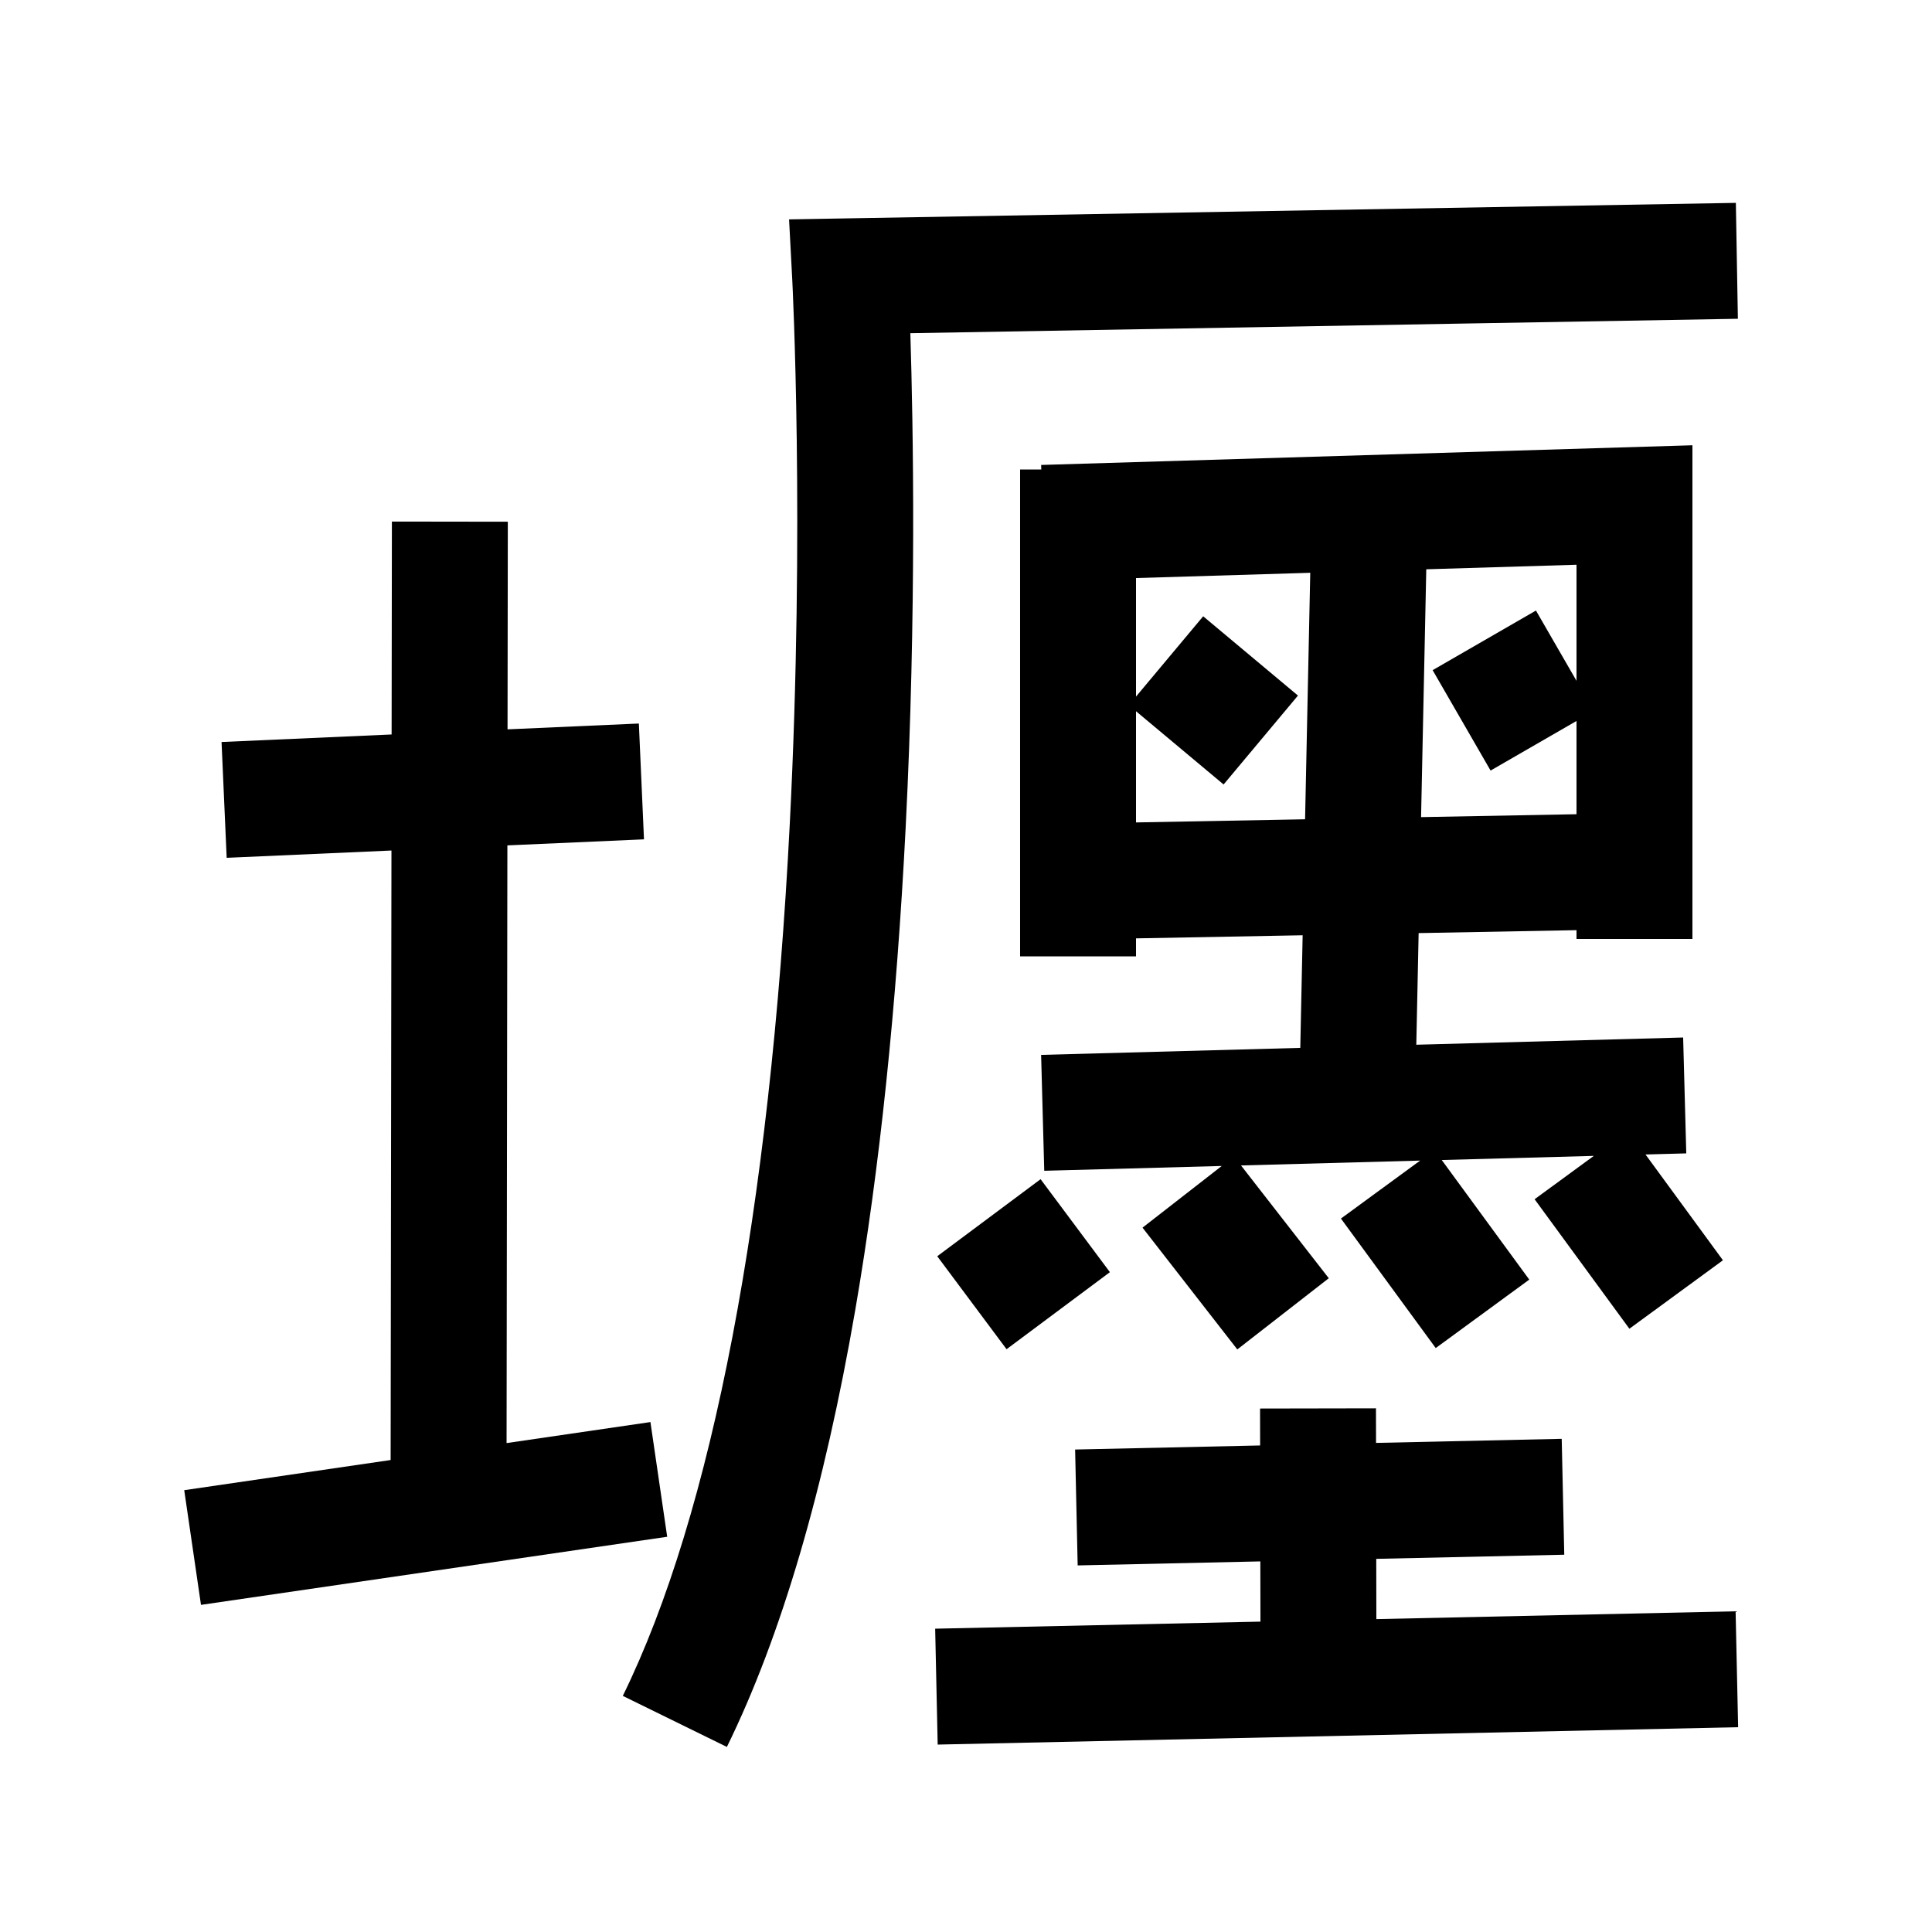 <?xml version="1.0" ?>
<svg xmlns:ns0="http://www.w3.org/2000/svg" xmlns="http://www.w3.org/2000/svg" width="1000" height="1000" version="1.1">
	<ns0:polygon points="95.355,771.315 104.03,830.685 345.337,795.427 336.663,736.058 262.202,746.937 262.62,437.569 333.327,434.438 330.673,374.497 262.701,377.507 262.847,270.041 202.847,269.959 202.698,380.164 114.673,384.062 117.327,444.003 202.616,440.227 202.19,755.706 "/>
	
	
	<ns0:polygon points="712.403,838.047 712.346,806.859 809.66,804.718 808.34,744.733 712.235,746.847 712.202,728.945 652.202,729.055 652.237,748.167 556.481,750.273 557.8,810.258 652.348,808.179 652.406,839.35 484.041,843.007 485.344,902.993 899.651,893.993 898.349,834.007 "/>
	
	
	<ns0:path d="M471.189,172.466 l428.334,-7.47 l-1.046,-59.991 l-458.98,8.005 l-31.079,0.544 l1.644,31.04 c0.067,1.26 6.579,127.738 -1.256,281.477 c-10.249,201.104 -40.141,357.307 -86.443,451.72 l53.87,26.419 c28.106,-57.31 50.467,-133.428 66.46,-226.239 c12.609,-73.173 21.379,-157.099 26.066,-249.447 C474.401,317.338 472.687,220.073 471.189,172.466 z"/>
	
	
	<ns0:rect x="1500.263" y="621.581" transform="matrix(-0.598 -0.802 0.802 -0.598 919.644 2273.266)" width="60" height="66.694"/>
	
	
	<ns0:path d="M843.369,687.752 l48.418,-35.436 l-40.074,-54.756 l21.099,-0.571 l-1.624,-59.979 l-138.116,3.741 l1.212,-57.779 l81.716,-1.521 V486.0 h60.0 V230.469 l-337.106,10.19 l0.071,2.341 H528.0 v252.0 h60.0 v-9.303 l86.248,-1.606 l-1.223,58.287 l-134.145,3.633 l1.624,59.979 l91.882,-2.488 l-41.019,31.925 l49.061,63.034 l47.349,-36.853 l-45.436,-58.377 l92.717,-2.511 l-40.988,29.998 l49.061,67.034 l48.418,-35.436 l-45.303,-61.899 l78.713,-2.132 l-30.651,22.433 L843.369,687.752 zM816.0,352.398 l-20.994,-36.382 l-53.475,30.856 l29.987,51.969 L816.0,373.174 v48.267 l-80.457,1.498 l2.691,-128.278 L816.0,292.31 V352.398 zM588.0,425.687 v-57.556 l45.331,37.915 l38.494,-46.023 l-49.061,-41.034 L588.0,360.553 v-61.351 l90.184,-2.726 l-2.677,127.581 L588.0,425.687 z"/>
	
	
</svg>
